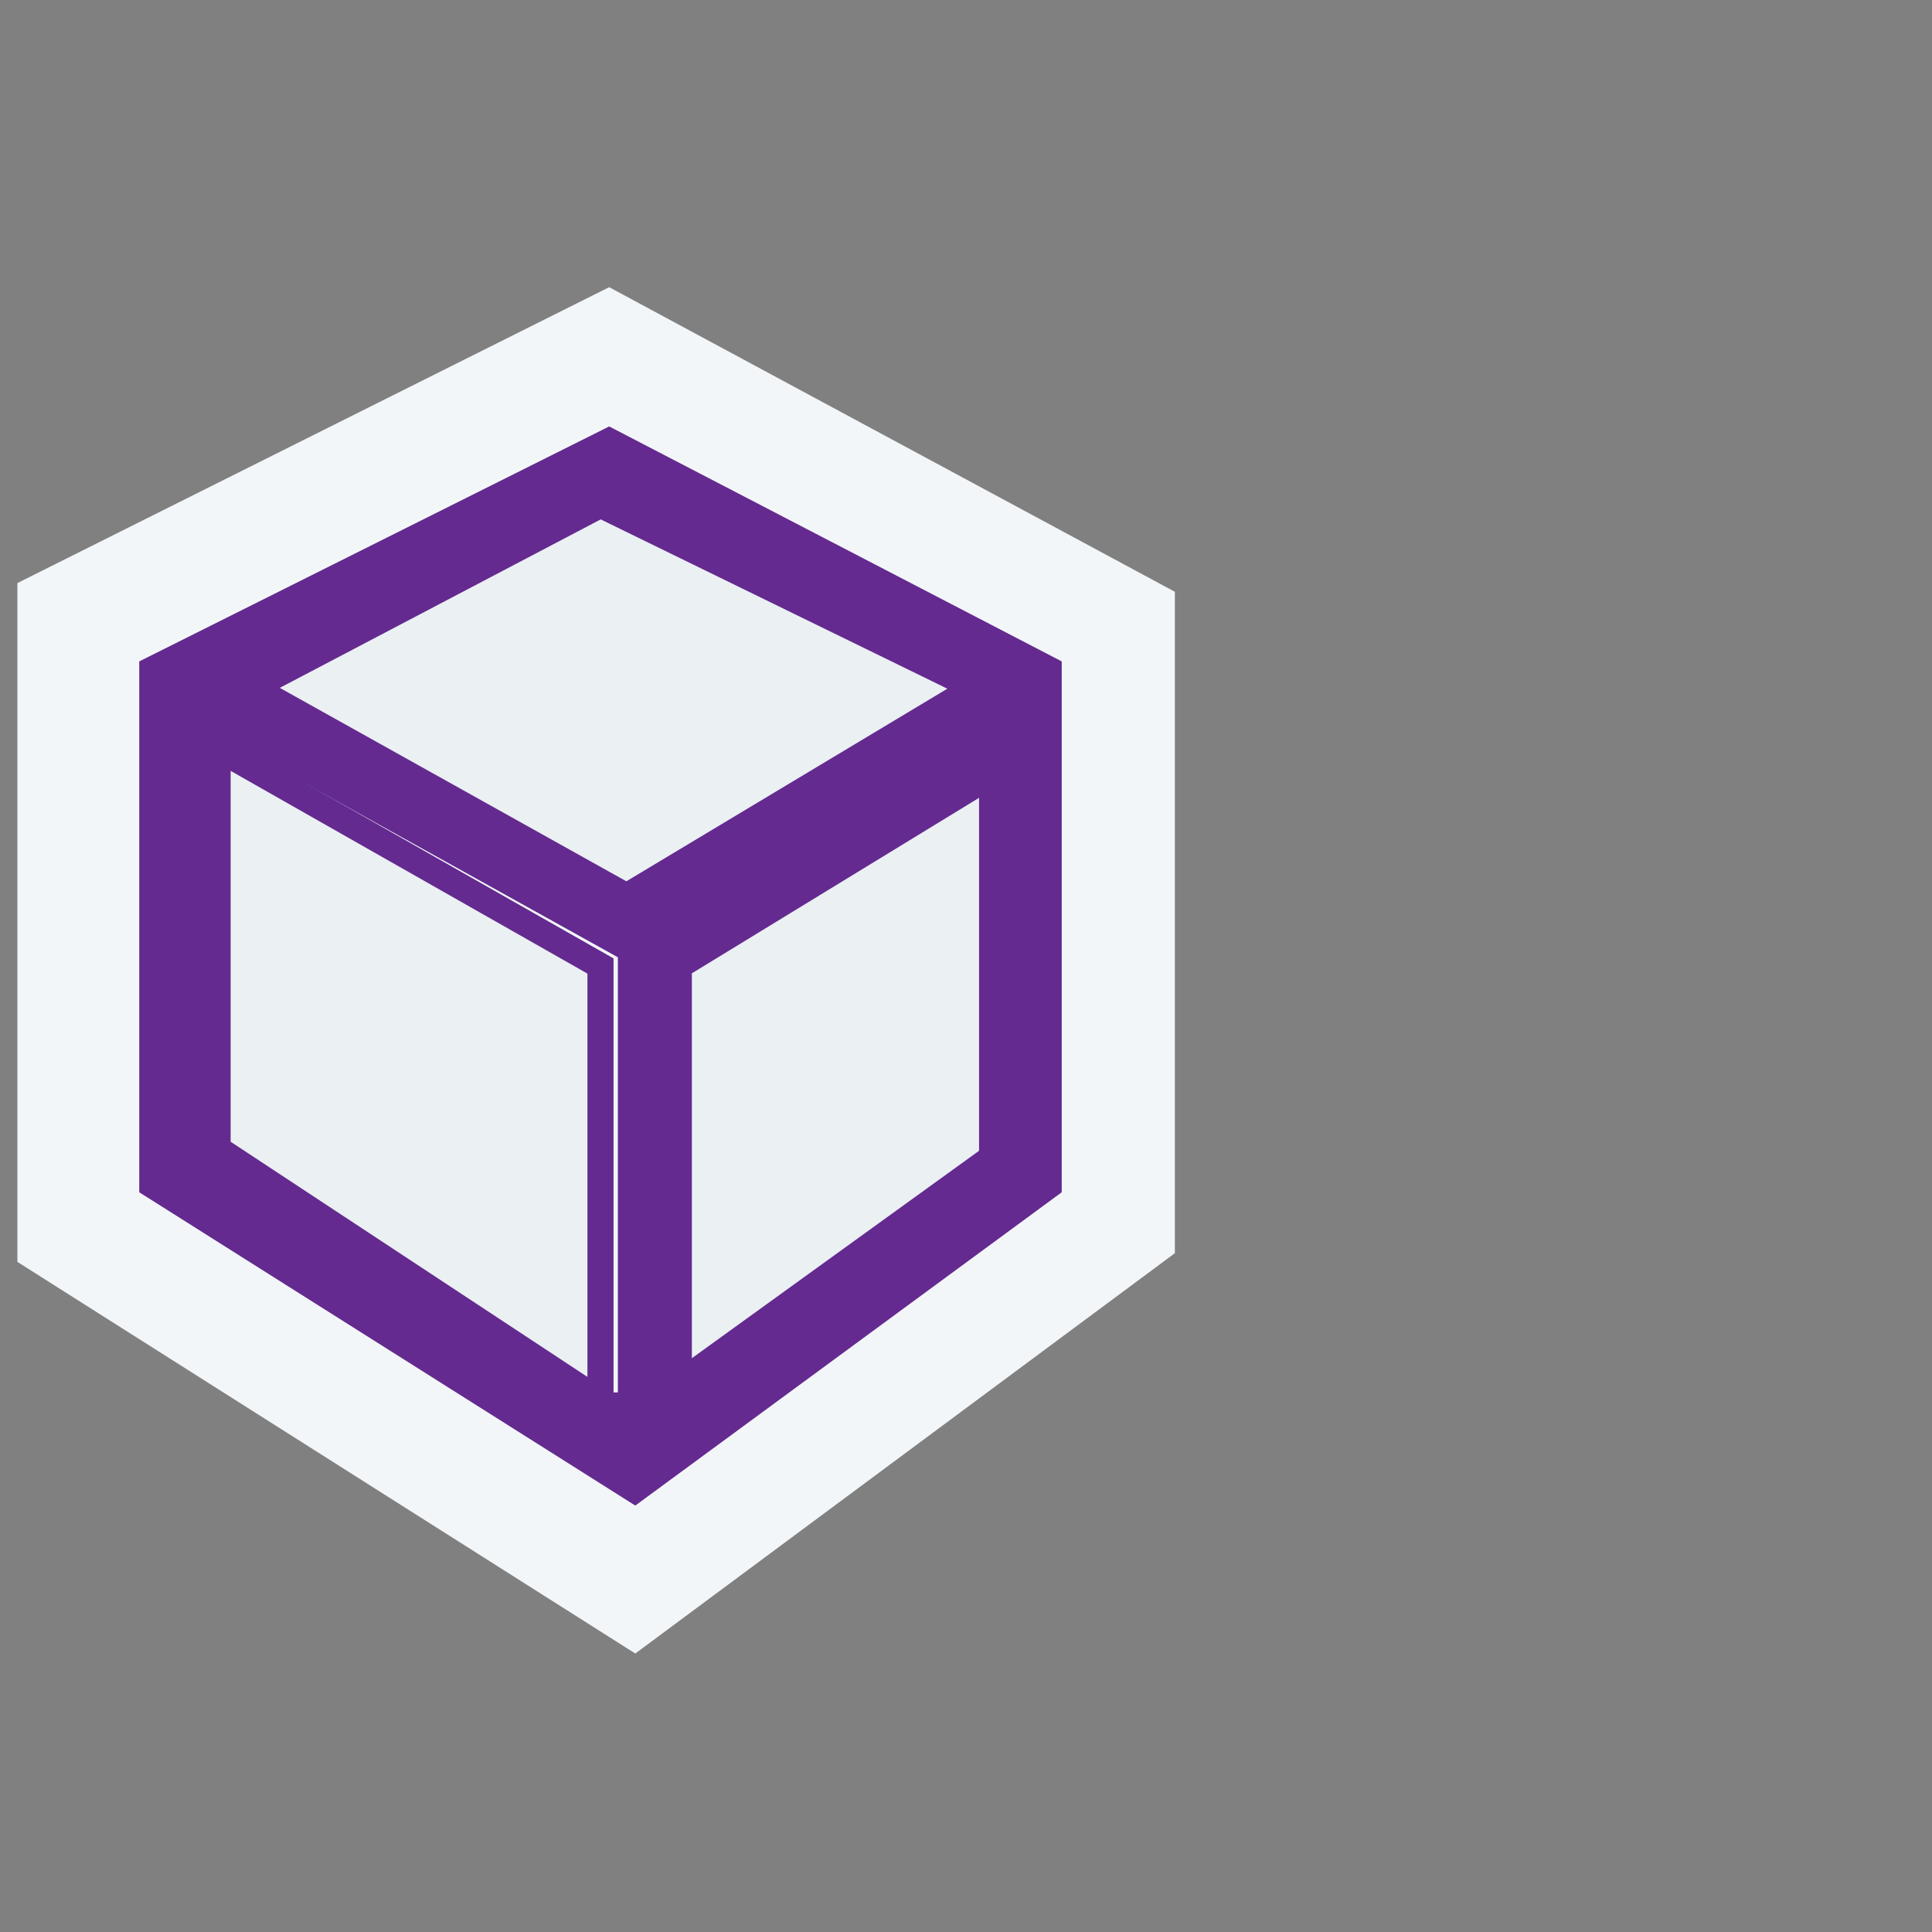 <?xml version="1.0" encoding="UTF-8"?>
<!DOCTYPE svg PUBLIC "-//W3C//DTD SVG 1.1//EN" "http://www.w3.org/Graphics/SVG/1.1/DTD/svg11.dtd">
<!-- Creator: CorelDRAW X6 -->
<svg xmlns="http://www.w3.org/2000/svg" xml:space="preserve" width="0.222in" height="0.222in" version="1.1" style="shape-rendering:geometricPrecision; text-rendering:geometricPrecision; image-rendering:optimizeQuality; fill-rule:evenodd; clip-rule:evenodd"
viewBox="0 0 222 222"
 xmlns:xlink="http://www.w3.org/1999/xlink">
 <rect x="0" y="0" width="222" height="222" fill="#808080" stroke="none"/>
 <defs>
  <style type="text/css">
   <![CDATA[
    .str0 {stroke:#642A90;stroke-width:3}
    .fil2 {fill:#642A90;fill-rule:nonzero}
    .fil3 {fill:#EBF0F3;fill-rule:nonzero}
    .fil1 {fill:#F3F6F8;fill-rule:nonzero}
    .fil0 {fill:#F3F6F8;fill-rule:nonzero;fill-opacity:0}
   ]]>
  </style>
 </defs>
 <g id="outline">
  <polygon class="fil0" points="222,222 0,222 0,0 222,0 "/>
  <polygon class="fil1" points="2,145 2,67 70,33 135,68 135,144 73,190 "/>
 </g>
 <g id="color_decoration">
  <path class="fil2" d="M122 137l0 -61 -52 -27 -54 27 0 61 57 36 49 -36zm-52 -79l0 0 43 21 -40 24 -43 -25 40 -20zm0 102l0 0 0 0 0 0 0 0 0 0 -44 -29 0 -46 45 25 0 50 0 0zm45 -27l0 0 -36 26 0 -48 36 -22 0 44z"/>
 </g>
 <g id="icon_fg">
  <polygon class="fil3 str0" points="69,58 112,79 72,103 29,79 "/>
  <polygon class="fil3 str0" points="69,161 69,161 69,161 69,161 69,161 25,132 25,86 69,111 69,160 "/>
  <polygon class="fil3 str0" points="114,133 78,159 78,111 114,89 "/>
 </g>
</svg>
